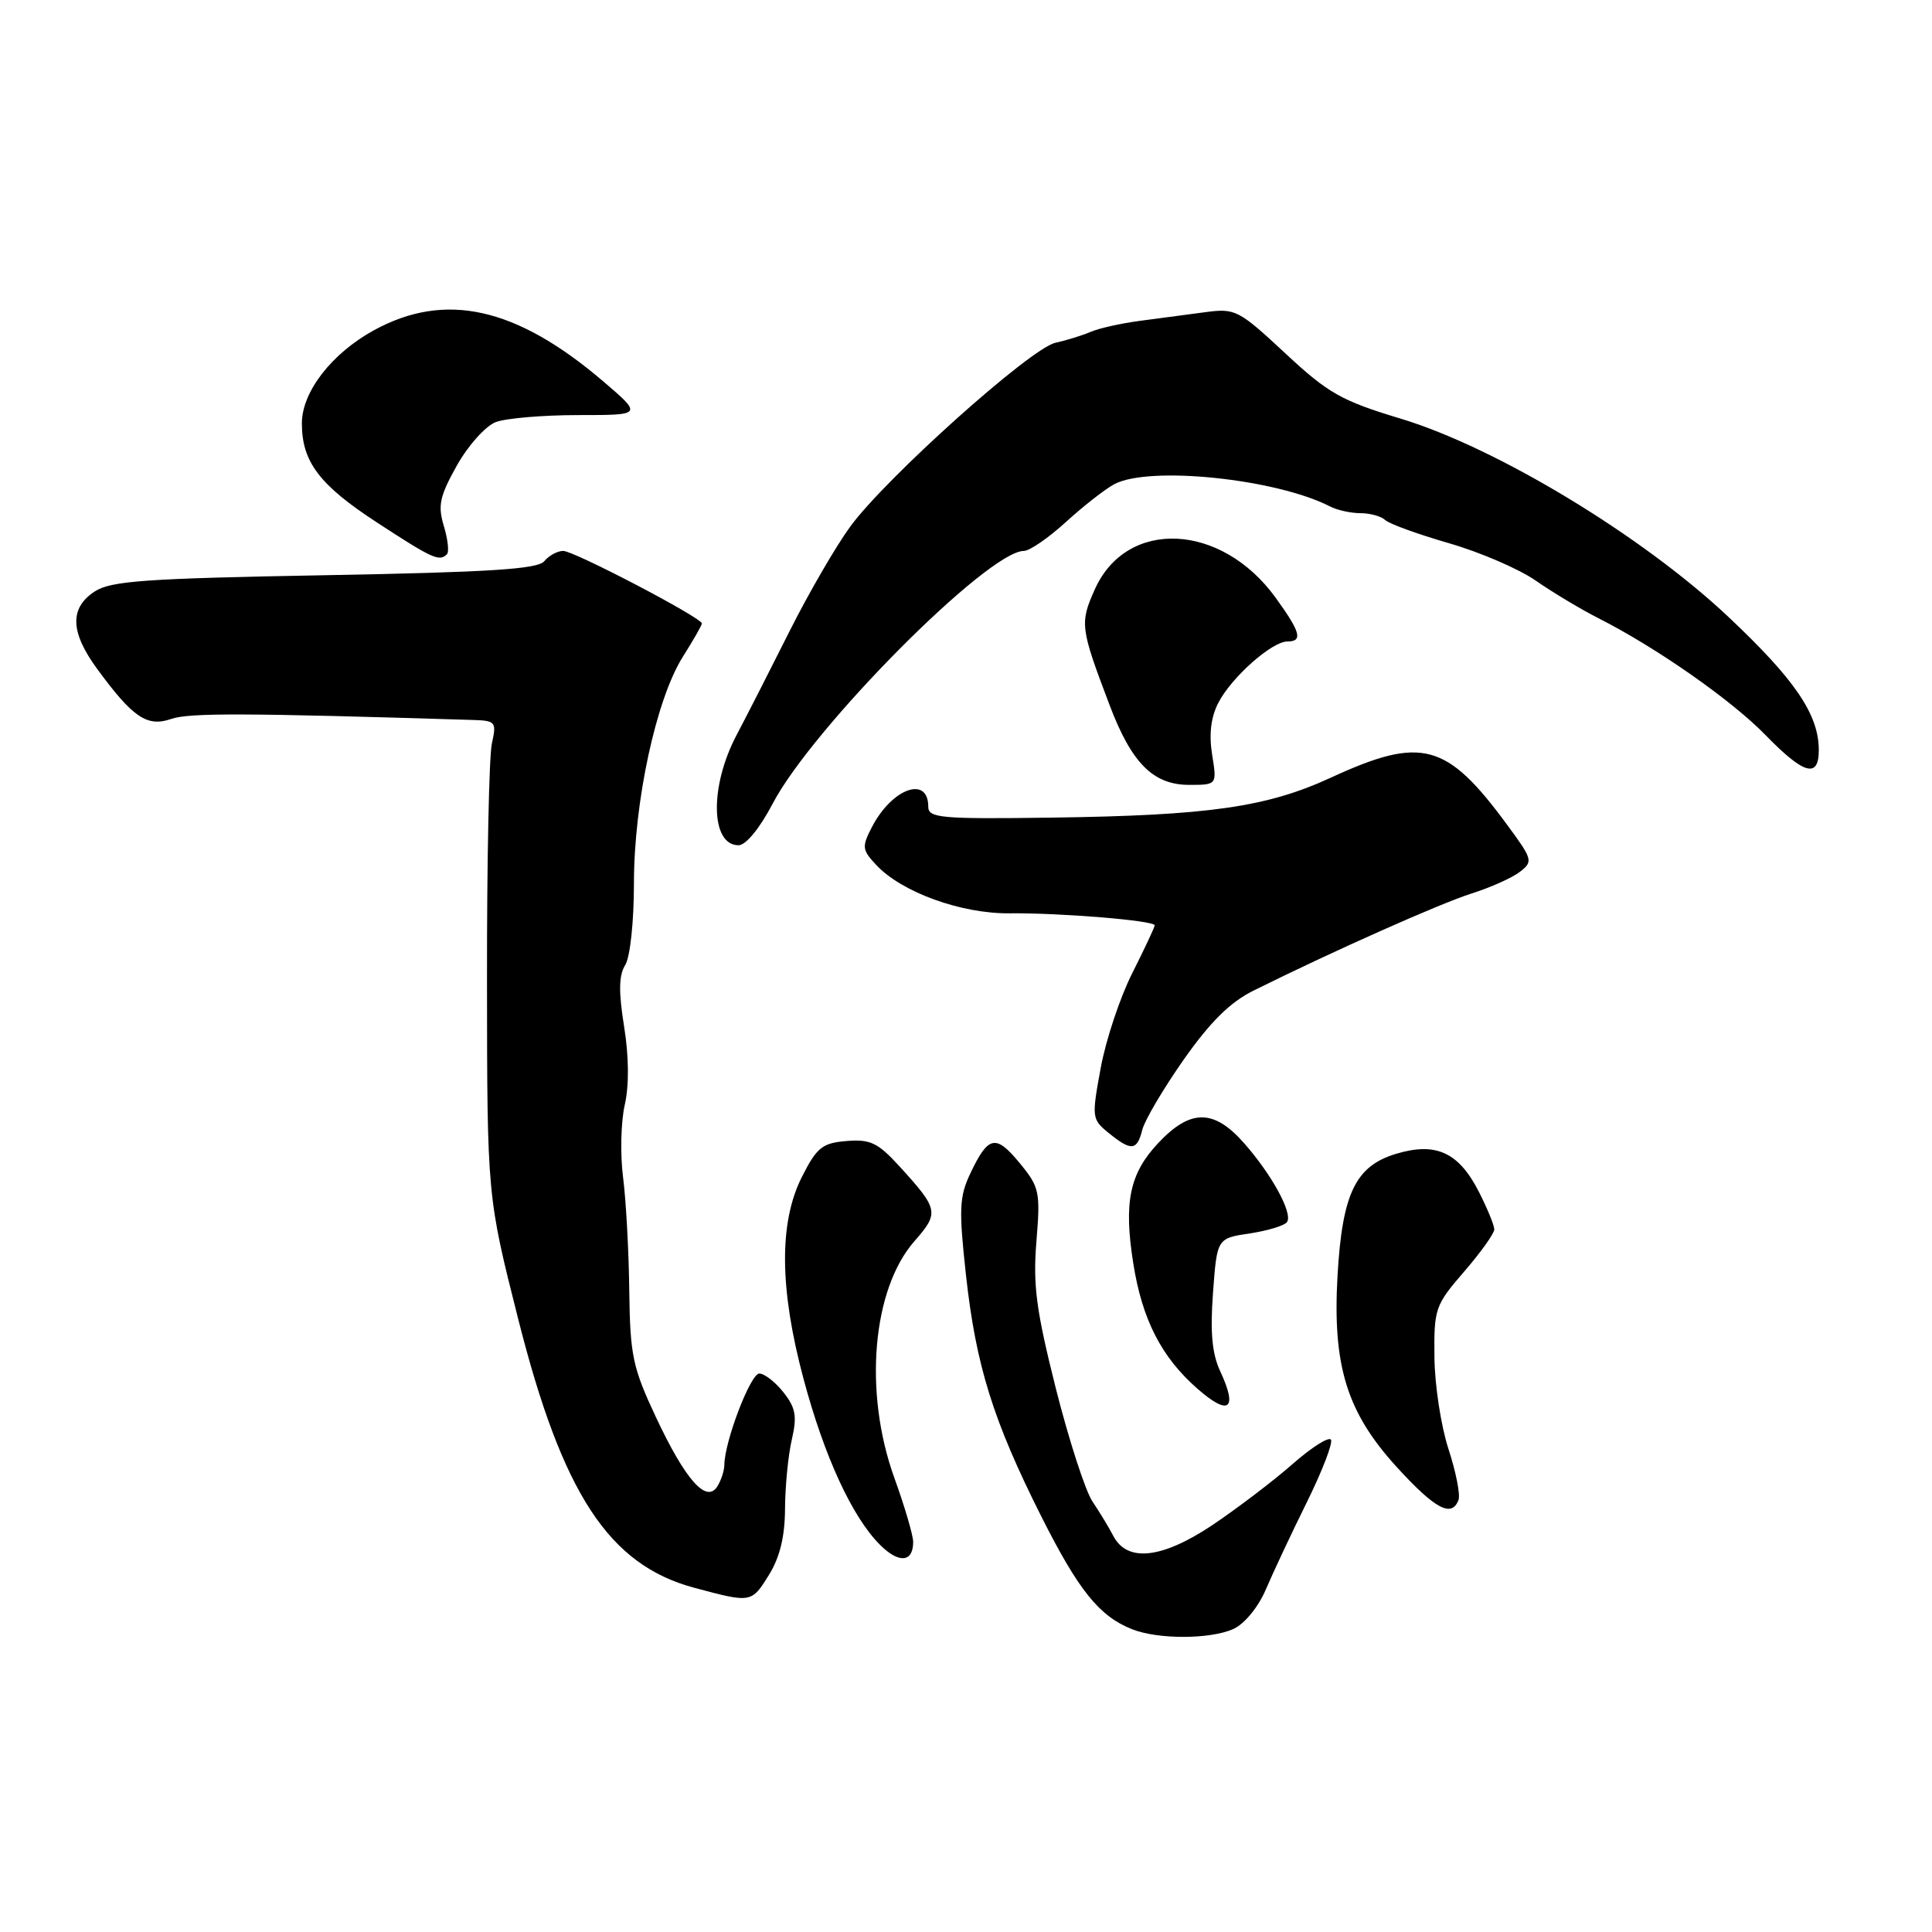 <?xml version="1.0" encoding="UTF-8" standalone="no"?>
<!DOCTYPE svg PUBLIC "-//W3C//DTD SVG 1.1//EN" "http://www.w3.org/Graphics/SVG/1.1/DTD/svg11.dtd" >
<svg xmlns="http://www.w3.org/2000/svg" xmlns:xlink="http://www.w3.org/1999/xlink" version="1.1" viewBox="0 0 256 256">
 <g >
 <path fill="currentColor"
d=" M 163.45 215.84 C 164.91 215.17 166.74 212.94 167.74 210.59 C 168.70 208.34 171.14 203.14 173.17 199.04 C 175.20 194.93 176.63 191.21 176.36 190.77 C 176.08 190.32 173.78 191.79 171.23 194.03 C 168.69 196.26 163.91 199.89 160.62 202.10 C 153.94 206.55 149.35 207.05 147.51 203.50 C 146.94 202.40 145.70 200.36 144.76 198.96 C 143.82 197.56 141.63 190.81 139.90 183.96 C 137.30 173.63 136.86 170.30 137.33 164.50 C 137.87 157.90 137.74 157.30 135.10 154.10 C 131.94 150.26 130.95 150.47 128.57 155.49 C 127.11 158.58 127.04 160.24 128.00 168.99 C 129.32 180.96 131.59 188.23 137.98 200.94 C 142.93 210.76 145.64 214.14 150.00 215.88 C 153.45 217.25 160.39 217.23 163.45 215.84 Z  M 101.92 208.63 C 103.34 206.33 104.01 203.56 104.02 199.88 C 104.04 196.92 104.44 192.81 104.92 190.75 C 105.63 187.67 105.44 186.55 103.82 184.50 C 102.74 183.13 101.29 182.00 100.61 182.00 C 99.45 182.00 96.02 190.96 95.98 194.09 C 95.98 194.86 95.55 196.16 95.05 196.96 C 93.60 199.25 90.81 196.10 86.88 187.71 C 83.83 181.20 83.49 179.58 83.38 171.00 C 83.32 165.78 82.95 159.03 82.56 156.00 C 82.17 152.97 82.27 148.66 82.78 146.42 C 83.37 143.83 83.34 140.04 82.70 136.04 C 81.96 131.43 81.99 129.24 82.84 127.88 C 83.50 126.83 84.00 122.12 84.00 117.05 C 84.00 106.26 86.94 92.63 90.49 87.01 C 91.87 84.83 93.00 82.85 93.00 82.61 C 93.00 81.86 76.07 73.00 74.63 73.00 C 73.87 73.00 72.74 73.61 72.12 74.36 C 71.24 75.42 64.88 75.82 43.03 76.22 C 19.23 76.65 14.70 76.97 12.54 78.38 C 9.20 80.57 9.30 83.74 12.85 88.60 C 17.61 95.10 19.49 96.37 22.70 95.26 C 25.09 94.44 32.42 94.47 62.68 95.40 C 65.67 95.49 65.81 95.67 65.18 98.50 C 64.80 100.15 64.51 114.32 64.53 130.00 C 64.55 158.50 64.55 158.50 68.66 174.76 C 74.52 197.95 80.67 207.35 92.00 210.39 C 99.57 212.42 99.58 212.42 101.92 208.63 Z  M 121.00 204.31 C 121.00 203.45 119.88 199.62 118.50 195.81 C 114.41 184.46 115.57 170.84 121.17 164.46 C 124.47 160.70 124.38 160.24 119.17 154.53 C 116.33 151.42 115.32 150.93 112.17 151.19 C 108.94 151.46 108.23 152.04 106.25 155.96 C 103.20 162.01 103.28 170.78 106.48 182.74 C 109.23 193.01 112.92 201.01 116.59 204.68 C 119.10 207.20 121.00 207.04 121.00 204.31 Z  M 193.26 198.75 C 193.52 198.06 192.92 195.03 191.93 192.00 C 190.94 188.97 190.10 183.49 190.07 179.81 C 190.00 173.40 190.17 172.93 194.00 168.50 C 196.20 165.96 198.00 163.44 198.00 162.90 C 198.00 162.36 197.08 160.12 195.96 157.92 C 193.29 152.69 190.28 151.30 185.01 152.88 C 179.61 154.50 177.86 158.13 177.23 169.02 C 176.55 181.00 178.46 187.15 185.11 194.43 C 190.18 199.97 192.36 201.13 193.26 198.75 Z  M 161.69 181.71 C 160.60 179.37 160.34 176.54 160.73 171.29 C 161.26 164.08 161.26 164.08 165.64 163.43 C 168.05 163.06 170.26 162.38 170.55 161.91 C 171.29 160.72 168.55 155.69 164.88 151.51 C 160.86 146.93 157.76 146.91 153.49 151.44 C 149.68 155.48 148.88 159.29 150.16 167.37 C 151.33 174.82 153.88 179.81 158.64 183.99 C 162.84 187.68 164.05 186.77 161.69 181.71 Z  M 151.36 149.70 C 151.68 148.44 154.15 144.25 156.85 140.40 C 160.38 135.39 163.01 132.78 166.14 131.24 C 176.71 125.99 190.86 119.70 195.00 118.39 C 197.47 117.61 200.34 116.33 201.37 115.54 C 203.17 114.16 203.10 113.90 199.71 109.30 C 191.68 98.38 188.39 97.50 176.35 103.04 C 167.86 106.96 160.13 108.06 139.25 108.34 C 124.64 108.54 123.00 108.39 123.00 106.89 C 123.00 102.73 118.20 104.46 115.55 109.56 C 114.17 112.22 114.22 112.60 116.13 114.64 C 119.52 118.24 127.37 121.08 133.77 121.02 C 140.55 120.95 153.00 121.98 153.00 122.61 C 153.00 122.86 151.67 125.69 150.05 128.91 C 148.42 132.12 146.53 137.79 145.85 141.51 C 144.64 148.08 144.67 148.31 146.91 150.13 C 149.91 152.56 150.66 152.49 151.36 149.70 Z  M 102.36 106.53 C 107.63 96.44 130.92 73.00 135.67 73.00 C 136.43 73.00 138.95 71.26 141.27 69.14 C 143.60 67.02 146.48 64.77 147.68 64.14 C 152.35 61.70 169.09 63.44 176.24 67.11 C 177.19 67.60 179.01 68.00 180.29 68.00 C 181.56 68.00 183.03 68.41 183.55 68.91 C 184.07 69.41 187.88 70.79 192.00 71.98 C 196.12 73.17 201.30 75.40 203.50 76.94 C 205.70 78.47 209.41 80.70 211.75 81.89 C 219.49 85.81 229.44 92.77 233.96 97.42 C 239.02 102.62 241.00 103.18 241.00 99.40 C 241.00 94.68 237.86 90.06 229.00 81.72 C 217.62 71.00 198.31 59.32 185.62 55.48 C 177.73 53.10 176.01 52.13 170.29 46.80 C 164.11 41.05 163.68 40.83 159.67 41.37 C 157.38 41.68 153.47 42.20 151.00 42.52 C 148.53 42.85 145.60 43.50 144.50 43.98 C 143.40 44.45 141.31 45.10 139.85 45.42 C 136.58 46.12 117.43 63.28 112.68 69.75 C 110.77 72.36 107.18 78.55 104.69 83.50 C 102.21 88.45 99.02 94.71 97.59 97.42 C 94.01 104.22 94.15 112.00 97.86 112.00 C 98.83 112.00 100.66 109.77 102.36 106.53 Z  M 160.61 99.98 C 160.18 97.28 160.45 95.02 161.45 93.10 C 163.18 89.75 168.53 85.00 170.58 85.00 C 172.67 85.00 172.34 83.77 169.02 79.19 C 161.82 69.25 149.29 68.67 145.07 78.09 C 143.06 82.58 143.14 83.19 147.03 93.44 C 149.95 101.14 152.81 104.00 157.58 104.00 C 161.26 104.00 161.26 104.00 160.61 99.98 Z  M 59.22 73.44 C 59.53 73.14 59.34 71.45 58.81 69.69 C 57.99 66.99 58.26 65.75 60.54 61.68 C 62.03 59.02 64.35 56.44 65.69 55.93 C 67.03 55.42 71.96 55.00 76.65 55.00 C 85.16 55.00 85.16 55.00 79.88 50.49 C 68.37 40.67 58.98 38.59 49.53 43.77 C 43.93 46.85 40.00 51.93 40.00 56.10 C 40.00 61.18 42.32 64.25 49.87 69.18 C 57.33 74.05 58.22 74.45 59.22 73.44 Z "/>
</g>
</svg>